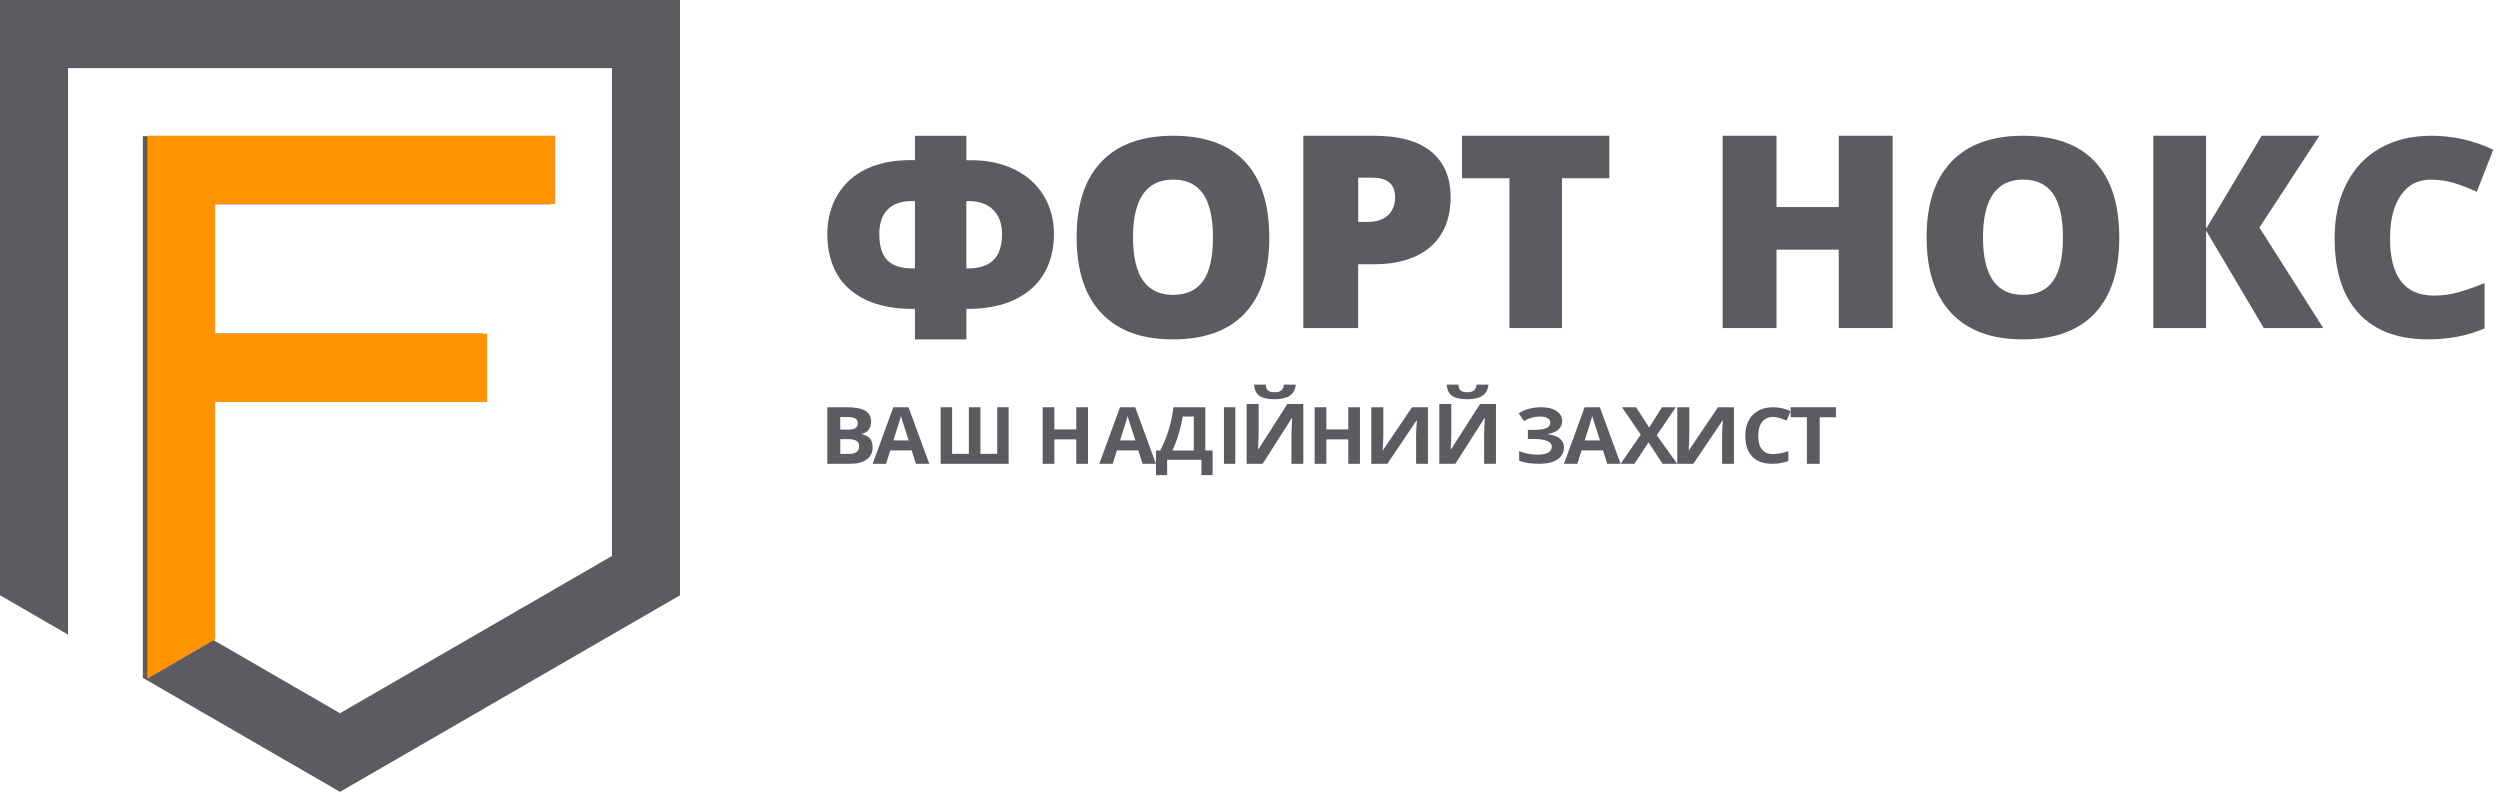 <svg width="221" height="70" viewBox="0 0 221 70" fill="none" xmlns="http://www.w3.org/2000/svg">
<g clip-path="url(#clip0_214_770)">
<path d="M30.055 70L45.084 61.311L60.111 52.622V50.111V48.159V42.138V36.12V35.243V32.667V30.098V24.08V18.058V12.04V6.021V0H54.101H48.088H42.078H37.538H36.065H30.055H24.045H18.033H12.023H9.016H6.01H0V6.021V12.04V18.058V24.08V30.098V36.12V42.138V44.715V48.159V50.111V52.622L6.01 56.098V49.145V48.159V42.138V36.12V30.098V24.08V22.492V18.058V12.04V6.021H9.016H12.023H18.033H24.045H30.055H36.065H37.538H42.078H48.088H54.101V12.04V18.058V24.08V30.098V32.667V36.12V42.138V48.159V49.145L30.055 63.048L18.636 56.446V42.141V36.12V35.51H24.649H30.659H36.669H42.681V29.489H36.669H30.659H24.649H18.636V24.08V18.061H24.649H30.659H36.669H42.681H48.691V12.04H42.681H36.669H30.659H24.649H18.636H12.626V18.061V24.08V30.101V36.12V42.141V52.969V59.158V59.922L15.029 61.311L30.055 70Z" fill="#5E5B60"/>
<path d="M19.034 56.515V42.175V36.139V35.528H25.046H31.056H37.066H43.078V29.492H37.066H31.056H25.046H19.034V24.07V18.036H25.046H31.056H37.066H43.078H49.09V12H43.078H37.066H31.056H25.046H19.034H13.024V18.036V24.07V30.105V36.139V42.175V53.031V59.234V60L19.034 56.515Z" fill="#FF9400"/>
<path d="M80.881 12.003H85.428V14.159H85.773C87.27 14.159 88.575 14.434 89.694 14.984C90.812 15.536 91.671 16.309 92.271 17.306C92.87 18.304 93.171 19.439 93.171 20.707C93.171 21.975 92.878 23.191 92.289 24.186C91.7 25.18 90.836 25.948 89.699 26.49C88.56 27.032 87.184 27.305 85.57 27.305H85.428V30H80.881V27.305H80.642C79.036 27.305 77.668 27.04 76.542 26.508C75.416 25.977 74.567 25.219 73.993 24.233C73.42 23.246 73.135 22.064 73.135 20.681C73.135 19.379 73.438 18.226 74.048 17.215C74.658 16.205 75.506 15.442 76.602 14.929C77.694 14.414 78.974 14.156 80.44 14.156H80.881V12V12.003ZM80.881 17.775H80.606C79.674 17.775 78.963 18.023 78.47 18.517C77.977 19.012 77.731 19.736 77.731 20.684C77.731 21.762 77.972 22.538 78.452 23.014C78.932 23.491 79.664 23.727 80.642 23.727H80.881V17.775ZM85.428 23.727H85.57C86.572 23.727 87.325 23.48 87.825 22.985C88.326 22.491 88.578 21.725 88.578 20.686C88.578 19.775 88.319 19.064 87.802 18.549C87.286 18.033 86.556 17.775 85.617 17.775H85.425V23.727H85.428Z" fill="#5E5B60"/>
<path d="M112.206 20.995C112.206 23.936 111.483 26.172 110.037 27.704C108.592 29.235 106.478 30 103.689 30C100.901 30 98.839 29.23 97.373 27.691C95.907 26.151 95.175 23.913 95.175 20.969C95.175 18.025 95.904 15.836 97.36 14.301C98.815 12.767 100.935 12 103.713 12C106.491 12 108.611 12.762 110.048 14.283C111.485 15.807 112.204 18.043 112.204 20.992L112.206 20.995ZM100.159 20.995C100.159 24.375 101.336 26.066 103.692 26.066C104.89 26.066 105.778 25.655 106.356 24.833C106.934 24.011 107.225 22.732 107.225 20.995C107.225 19.258 106.931 17.96 106.345 17.125C105.759 16.293 104.882 15.875 103.715 15.875C101.343 15.875 100.159 17.581 100.159 20.992V20.995Z" fill="#5E5B60"/>
<path d="M128.236 17.407C128.236 19.306 127.646 20.772 126.461 21.808C125.279 22.842 123.601 23.36 121.424 23.36H120.06V29H115.212V12H121.421C123.686 12 125.389 12.47 126.525 13.408C127.662 14.346 128.231 15.678 128.231 17.407H128.236ZM120.063 19.616H120.946C121.675 19.616 122.254 19.422 122.683 19.035C123.113 18.648 123.326 18.112 123.326 17.43C123.326 16.282 122.654 15.708 121.314 15.708H120.063V19.614V19.616Z" fill="#5E5B60"/>
<path d="M138.078 29H133.434V15.757H129.238V12H142.262V15.757H138.078V29Z" fill="#5E5B60"/>
<path d="M167.308 29H162.546V22.07H157.042V29H152.28V12H157.042V18.303H162.546V12H167.308V29Z" fill="#5E5B60"/>
<path d="M187.345 20.995C187.345 23.936 186.621 26.172 185.176 27.704C183.731 29.235 181.616 30 178.828 30C176.039 30 173.977 29.23 172.511 27.691C171.045 26.151 170.313 23.913 170.313 20.969C170.313 18.025 171.042 15.836 172.498 14.301C173.953 12.767 176.073 12 178.851 12C181.629 12 183.749 12.762 185.186 14.283C186.623 15.807 187.342 18.043 187.342 20.992L187.345 20.995ZM175.297 20.995C175.297 24.375 176.474 26.066 178.83 26.066C180.028 26.066 180.916 25.655 181.494 24.833C182.072 24.011 182.364 22.732 182.364 20.995C182.364 19.258 182.069 17.96 181.483 17.125C180.898 16.293 180.02 15.875 178.854 15.875C176.482 15.875 175.297 17.581 175.297 20.992V20.995Z" fill="#5E5B60"/>
<path d="M205.378 29H200.121L195.018 20.384V29H190.35V12H195.018V20.232L199.932 12H205.035L199.733 20.116L205.378 29Z" fill="#5E5B60"/>
<path d="M214.89 15.878C213.756 15.878 212.869 16.338 212.234 17.26C211.598 18.182 211.281 19.453 211.281 21.076C211.281 24.445 212.572 26.13 215.155 26.13C215.935 26.13 216.694 26.023 217.426 25.807C218.158 25.591 218.896 25.333 219.636 25.029V29.029C218.164 29.674 216.497 30 214.638 30C211.974 30 209.931 29.234 208.511 27.701C207.091 26.167 206.38 23.951 206.38 21.052C206.38 19.24 206.724 17.646 207.411 16.273C208.099 14.901 209.089 13.844 210.38 13.107C211.672 12.367 213.192 12 214.937 12C216.846 12 218.668 12.412 220.405 13.234L218.946 16.958C218.295 16.654 217.641 16.398 216.99 16.193C216.339 15.984 215.638 15.88 214.89 15.88V15.878Z" fill="#5E5B60"/>
<path d="M73.135 36H74.817C75.583 36 76.139 36.101 76.485 36.304C76.83 36.507 77.004 36.826 77.004 37.267C77.004 37.566 76.928 37.81 76.777 38.003C76.625 38.195 76.423 38.309 76.173 38.348V38.382C76.516 38.452 76.763 38.584 76.914 38.779C77.066 38.974 77.142 39.231 77.142 39.551C77.142 40.008 76.965 40.361 76.608 40.618C76.252 40.873 75.769 41 75.156 41H73.135V36.003V36ZM74.28 37.979H74.946C75.258 37.979 75.482 37.935 75.62 37.847C75.76 37.758 75.828 37.61 75.828 37.405C75.828 37.213 75.752 37.075 75.6 36.992C75.448 36.909 75.21 36.867 74.881 36.867H74.278V37.979H74.28ZM74.28 38.821V40.122H75.027C75.342 40.122 75.575 40.068 75.727 39.953C75.878 39.842 75.951 39.67 75.951 39.442C75.951 39.026 75.631 38.818 74.991 38.818H74.28V38.821Z" fill="#5E5B60"/>
<path d="M80.966 41L80.589 39.815H78.701L78.324 41H77.142L78.971 36H80.314L82.151 41H80.969H80.966ZM80.328 38.93C79.981 37.856 79.784 37.247 79.741 37.108C79.698 36.968 79.665 36.857 79.647 36.774C79.568 37.064 79.345 37.783 78.976 38.93H80.328Z" fill="#5E5B60"/>
<path d="M86.67 40.119H88.153V36H89.164V41H83.153V36H84.166V40.119H85.649V36H86.67V40.119Z" fill="#5E5B60"/>
<path d="M96.177 41H95.143V38.843H93.206V41H92.17V36H93.206V37.959H95.143V36H96.177V41Z" fill="#5E5B60"/>
<path d="M101.003 41L100.626 39.815H98.738L98.361 41H97.179L99.007 36H100.351L102.188 41H101.006H101.003ZM100.365 38.93C100.017 37.856 99.821 37.247 99.778 37.108C99.735 36.968 99.702 36.857 99.683 36.774C99.605 37.064 99.382 37.783 99.013 38.93H100.365Z" fill="#5E5B60"/>
<path d="M102.188 39.827H102.562C102.882 39.214 103.136 38.598 103.319 37.985C103.505 37.371 103.643 36.71 103.734 36H106.551V39.827H107.197V42H106.207V40.645H103.176V42H102.188V39.827ZM104.546 36.821C104.475 37.306 104.357 37.821 104.194 38.361C104.03 38.905 103.844 39.392 103.638 39.827H105.528V36.821H104.546Z" fill="#5E5B60"/>
<path d="M108.199 41V36H109.201V41H108.199Z" fill="#5E5B60"/>
<path d="M110.203 35.716H111.264V38.268L111.249 38.951L111.211 39.728H111.235L113.801 35.716H115.212V41H114.163V38.462C114.163 38.122 114.186 37.62 114.232 36.952H114.2L111.622 41H110.203V35.716ZM114.55 34C114.501 34.45 114.322 34.78 114.012 34.986C113.703 35.192 113.255 35.293 112.674 35.293C112.093 35.293 111.628 35.195 111.342 34.997C111.055 34.799 110.894 34.467 110.856 34H111.894C111.911 34.247 111.977 34.423 112.09 34.522C112.203 34.621 112.405 34.673 112.697 34.673C112.954 34.673 113.145 34.618 113.27 34.508C113.397 34.398 113.472 34.228 113.501 34H114.55Z" fill="#5E5B60"/>
<path d="M120.221 41H119.187V38.843H117.251V41H116.214V36H117.251V37.959H119.187V36H120.221V41Z" fill="#5E5B60"/>
<path d="M121.223 36H122.284V38.414L122.269 39.061L122.232 39.797H122.255L124.822 36H126.232V41H125.183V38.599C125.183 38.276 125.206 37.801 125.252 37.169H125.221L122.642 41H121.223V36Z" fill="#5E5B60"/>
<path d="M127.234 35.716H128.295V38.268L128.28 38.951L128.243 39.728H128.266L130.833 35.716H132.243V41H131.194V38.462C131.194 38.122 131.217 37.62 131.263 36.952H131.232L128.653 41H127.234V35.716ZM131.581 34C131.532 34.45 131.353 34.78 131.044 34.986C130.734 35.192 130.286 35.293 129.705 35.293C129.124 35.293 128.659 35.195 128.373 34.997C128.087 34.799 127.925 34.467 127.887 34H128.925C128.942 34.247 129.009 34.423 129.121 34.522C129.234 34.621 129.437 34.673 129.729 34.673C129.983 34.673 130.174 34.618 130.301 34.508C130.425 34.398 130.503 34.228 130.532 34H131.581Z" fill="#5E5B60"/>
<path d="M138.1 37.206C138.1 37.519 137.983 37.777 137.749 37.982C137.516 38.187 137.199 38.316 136.801 38.371V38.391C137.268 38.437 137.63 38.558 137.88 38.76C138.129 38.963 138.254 39.225 138.254 39.549C138.254 39.996 138.063 40.35 137.683 40.611C137.3 40.871 136.774 41 136.099 41C135.35 41 134.747 40.911 134.292 40.737V39.873C134.51 39.971 134.768 40.05 135.063 40.108C135.358 40.163 135.634 40.191 135.889 40.191C136.75 40.191 137.181 39.953 137.181 39.476C137.181 39.261 137.043 39.097 136.766 38.98C136.49 38.864 136.081 38.808 135.541 38.808H135.063V38.002H135.493C136.035 38.002 136.429 37.954 136.676 37.855C136.923 37.757 137.045 37.595 137.045 37.37C137.045 37.203 136.968 37.072 136.811 36.973C136.657 36.875 136.423 36.824 136.112 36.824C135.631 36.824 135.169 36.956 134.72 37.221L134.247 36.533C134.539 36.349 134.848 36.215 135.174 36.129C135.501 36.043 135.863 36 136.261 36C136.819 36 137.263 36.111 137.595 36.334C137.927 36.556 138.095 36.847 138.095 37.208L138.1 37.206Z" fill="#5E5B60"/>
<path d="M142.079 41L141.704 39.815H139.814L139.439 41H138.254L140.083 36H141.427L143.263 41H142.079ZM141.44 38.93C141.093 37.856 140.896 37.247 140.853 37.108C140.81 36.968 140.778 36.857 140.759 36.774C140.681 37.064 140.457 37.783 140.088 38.93H141.438H141.44Z" fill="#5E5B60"/>
<path d="M148.273 41H146.974L145.729 39.108L144.481 41H143.264L145.041 38.422L143.378 36H144.631L145.785 37.798L146.919 36H148.142L146.459 38.479L148.27 41H148.273Z" fill="#5E5B60"/>
<path d="M148.273 36H149.334V38.414L149.319 39.061L149.281 39.797H149.305L151.871 36H153.282V41H152.233V38.599C152.233 38.276 152.256 37.801 152.302 37.169H152.27L149.692 41H148.273V36Z" fill="#5E5B60"/>
<path d="M156.749 36.857C156.329 36.857 156.006 37.004 155.774 37.294C155.544 37.585 155.429 37.992 155.429 38.513C155.429 39.597 155.869 40.141 156.749 40.141C157.118 40.141 157.567 40.055 158.092 39.885V40.75C157.66 40.917 157.179 41 156.646 41C155.88 41 155.295 40.785 154.891 40.355C154.486 39.926 154.284 39.311 154.284 38.508C154.284 38.002 154.385 37.56 154.582 37.178C154.781 36.799 155.068 36.506 155.44 36.303C155.812 36.101 156.249 36 156.752 36C157.255 36 157.777 36.114 158.291 36.344L157.93 37.183C157.734 37.097 157.537 37.021 157.337 36.958C157.138 36.895 156.944 36.862 156.752 36.862L156.749 36.857Z" fill="#5E5B60"/>
<path d="M160.856 41H159.731V36.883H158.291V36H162.299V36.883H160.859V41H160.856Z" fill="#5E5B60"/>
</g>
<defs>
<clipPath id="clip0_214_770">
<rect width="220.405" height="70" fill="white"/>
</clipPath>
</defs>
</svg>

